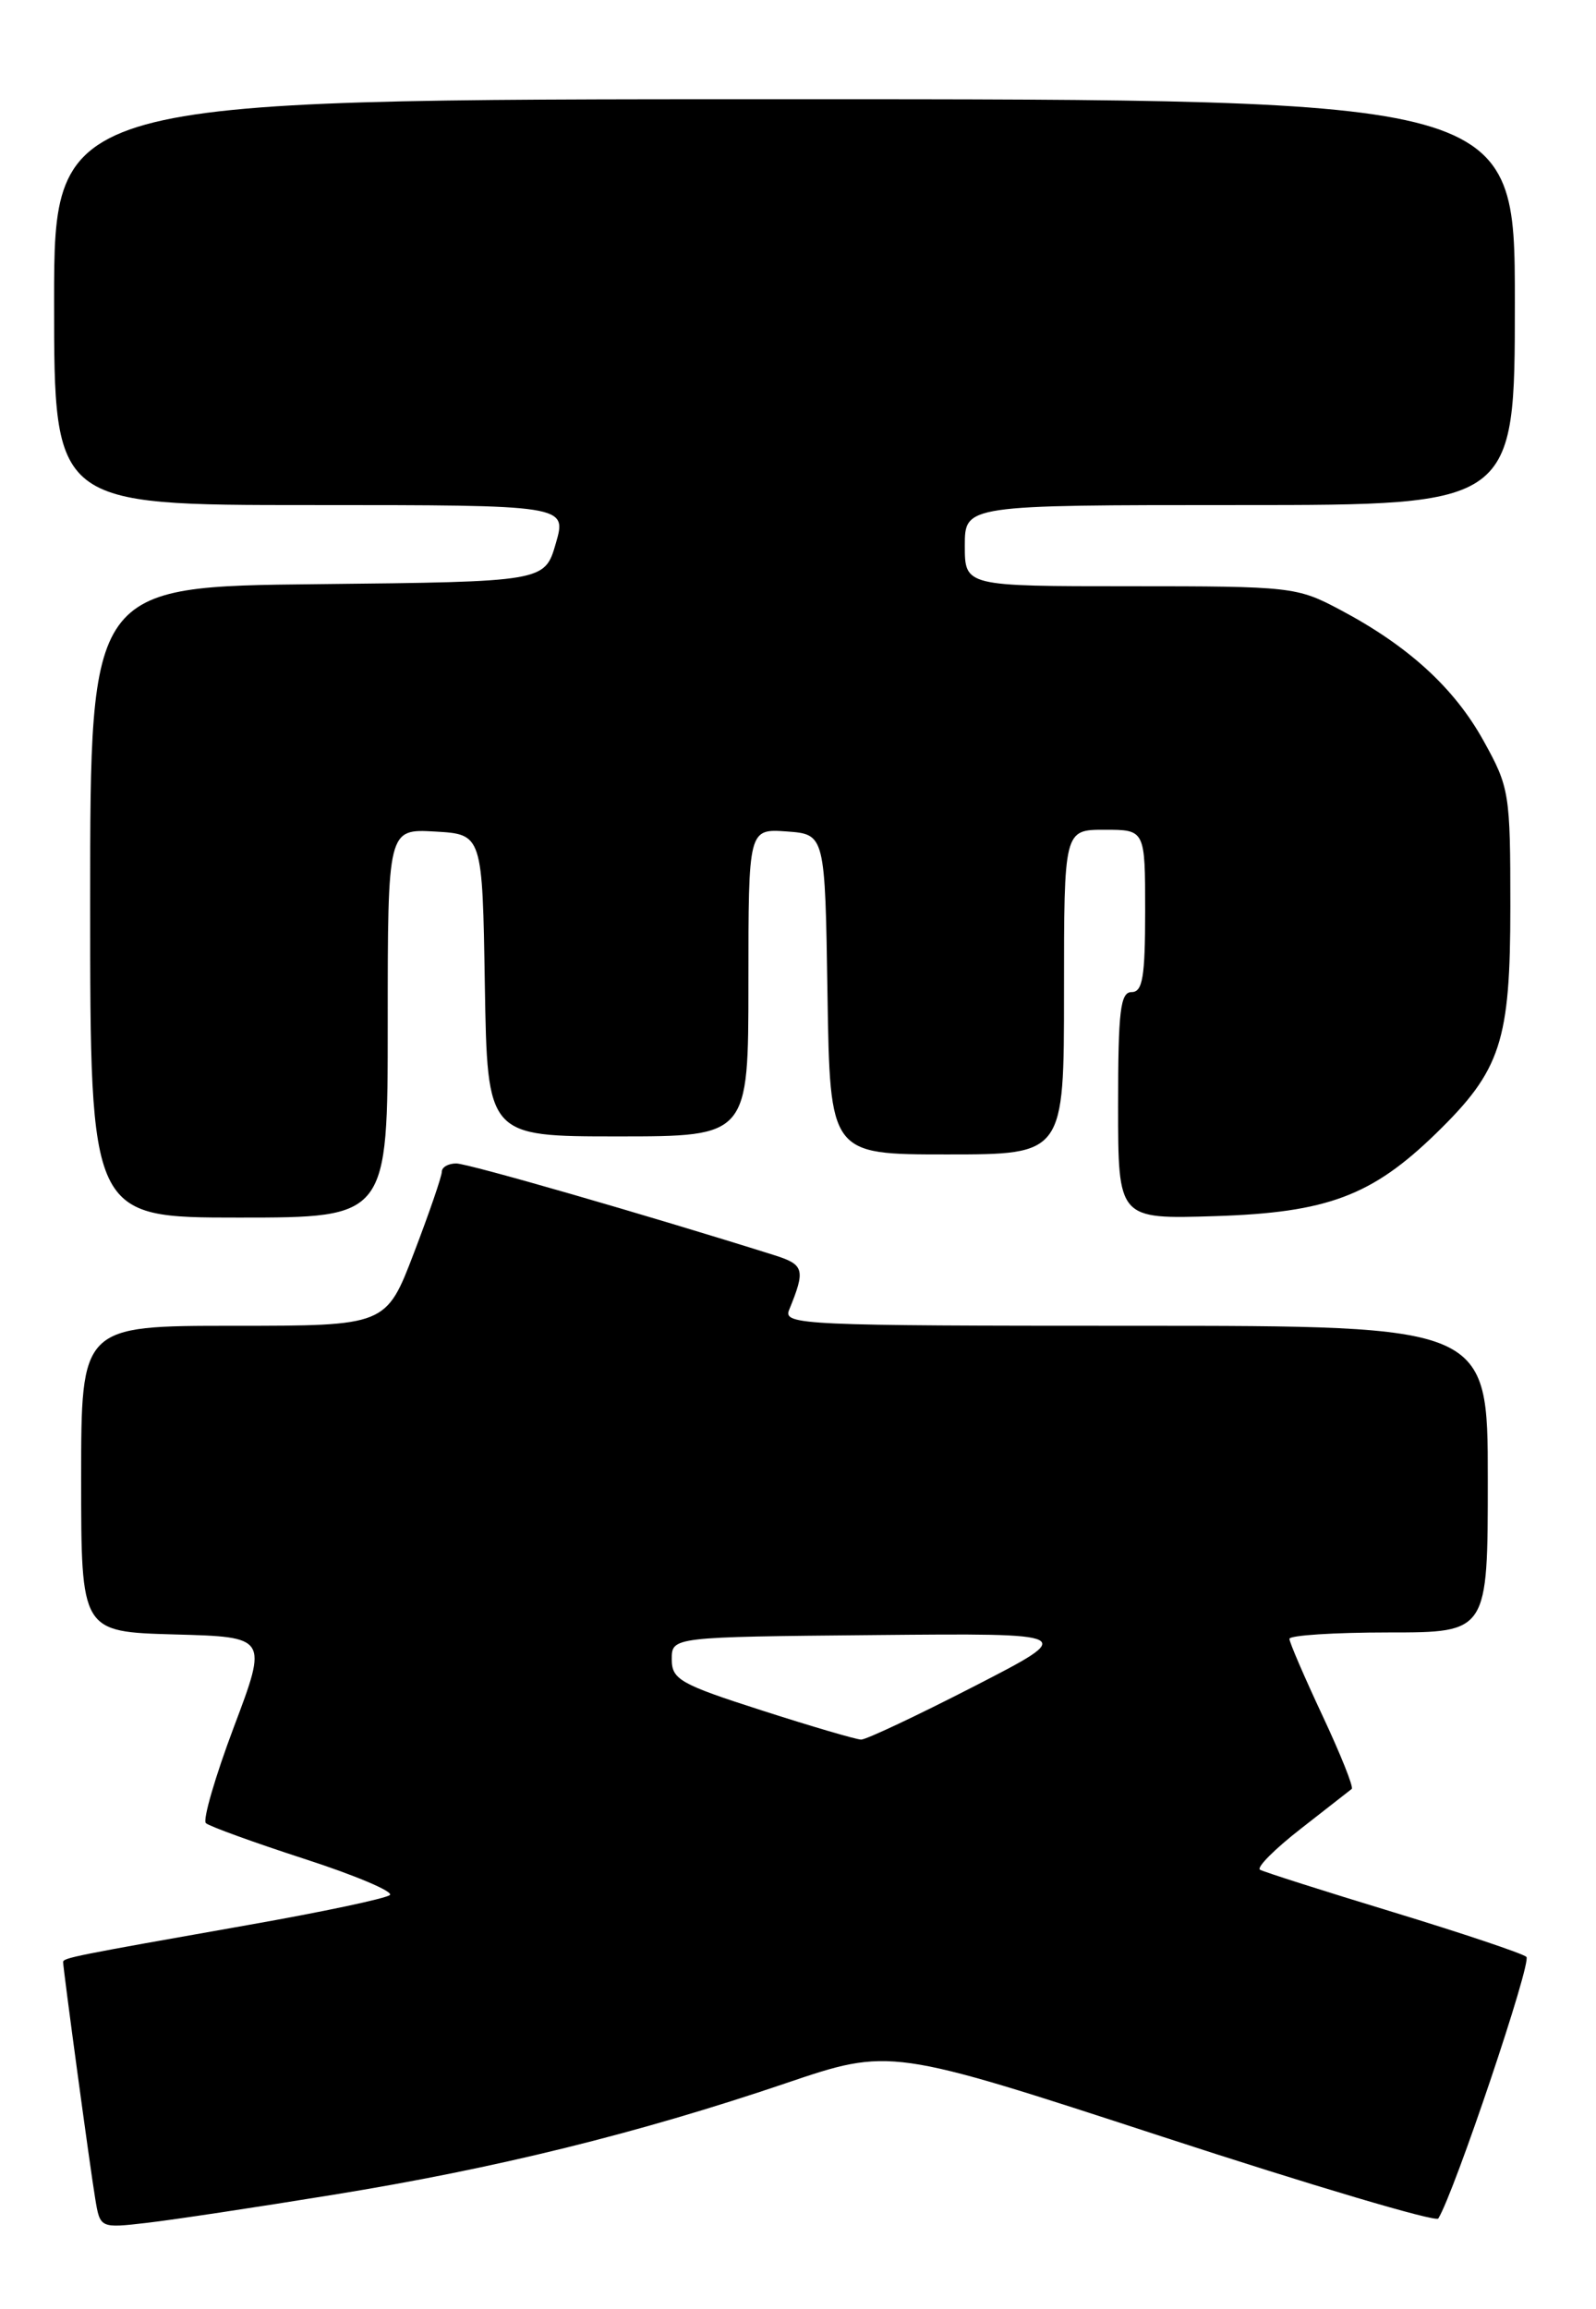 <?xml version="1.0" encoding="UTF-8" standalone="no"?>
<!DOCTYPE svg PUBLIC "-//W3C//DTD SVG 1.1//EN" "http://www.w3.org/Graphics/SVG/1.1/DTD/svg11.dtd" >
<svg xmlns="http://www.w3.org/2000/svg" xmlns:xlink="http://www.w3.org/1999/xlink" version="1.1" viewBox="0 0 177 256">
 <g >
 <path fill="currentColor"
d=" M 37.00 243.34 C 54.99 240.43 70.75 236.54 87.12 230.99 C 98.74 227.05 98.74 227.05 128.89 236.90 C 145.47 242.32 159.25 246.41 159.51 245.98 C 161.30 243.09 169.91 217.52 169.28 216.97 C 168.85 216.59 162.20 214.36 154.50 212.01 C 146.80 209.67 140.16 207.55 139.74 207.31 C 139.32 207.07 141.35 205.03 144.24 202.78 C 147.13 200.52 149.68 198.53 149.91 198.35 C 150.14 198.16 148.67 194.50 146.66 190.21 C 144.65 185.92 143.00 182.09 143.00 181.71 C 143.00 181.32 147.95 181.00 154.00 181.00 C 165.00 181.00 165.00 181.00 165.00 164.00 C 165.00 147.00 165.00 147.00 125.89 147.00 C 89.04 147.00 86.83 146.90 87.51 145.25 C 89.35 140.76 89.21 140.22 85.84 139.16 C 71.57 134.67 51.91 129.00 50.60 129.00 C 49.72 129.00 49.00 129.41 49.00 129.91 C 49.00 130.42 47.61 134.47 45.91 138.91 C 42.82 147.00 42.82 147.00 25.91 147.00 C 9.00 147.00 9.00 147.00 9.00 163.97 C 9.00 180.93 9.00 180.93 19.35 181.22 C 29.70 181.50 29.70 181.50 25.93 191.50 C 23.86 197.00 22.47 201.79 22.83 202.14 C 23.20 202.49 28.11 204.27 33.74 206.10 C 39.37 207.92 43.65 209.73 43.24 210.11 C 42.83 210.49 35.75 211.99 27.50 213.44 C 8.13 216.86 7.00 217.08 7.00 217.55 C 7.00 218.28 10.01 240.52 10.56 243.78 C 11.10 247.06 11.10 247.06 16.30 246.46 C 19.16 246.13 28.47 244.73 37.00 243.34 Z  M 43.00 113.45 C 43.00 91.90 43.00 91.90 48.25 92.20 C 53.50 92.50 53.50 92.50 53.77 109.25 C 54.05 126.00 54.05 126.00 68.52 126.00 C 83.00 126.00 83.00 126.00 83.00 108.94 C 83.00 91.89 83.00 91.89 87.25 92.19 C 91.50 92.50 91.50 92.50 91.77 110.25 C 92.05 128.00 92.05 128.00 105.02 128.00 C 118.00 128.00 118.00 128.00 118.00 110.00 C 118.00 92.00 118.00 92.00 122.50 92.00 C 127.00 92.00 127.00 92.00 127.00 101.00 C 127.00 108.33 126.72 110.00 125.50 110.00 C 124.25 110.00 124.00 112.07 124.00 122.59 C 124.00 135.18 124.00 135.18 134.75 134.84 C 147.20 134.45 152.15 132.59 159.27 125.66 C 166.46 118.66 167.50 115.49 167.50 100.50 C 167.50 87.95 167.40 87.31 164.53 82.14 C 161.28 76.27 156.18 71.61 148.60 67.60 C 143.84 65.07 143.18 65.00 125.35 65.00 C 107.00 65.00 107.00 65.00 107.00 60.50 C 107.00 56.00 107.00 56.00 137.50 56.00 C 168.00 56.00 168.00 56.00 168.00 33.50 C 168.00 11.00 168.00 11.00 87.00 11.00 C 6.00 11.00 6.00 11.00 6.00 33.50 C 6.00 56.00 6.00 56.00 34.44 56.00 C 62.87 56.00 62.87 56.00 61.64 60.25 C 60.41 64.50 60.41 64.50 35.21 64.77 C 10.00 65.03 10.00 65.03 10.00 100.02 C 10.00 135.00 10.00 135.00 26.50 135.00 C 43.00 135.00 43.00 135.00 43.00 113.45 Z  M 84.50 189.65 C 75.40 186.73 74.50 186.21 74.50 183.97 C 74.50 181.50 74.50 181.50 97.00 181.29 C 119.50 181.08 119.50 181.08 108.00 186.99 C 101.67 190.24 96.05 192.89 95.50 192.88 C 94.95 192.87 90.00 191.42 84.50 189.65 Z "/>
</g>
</svg>